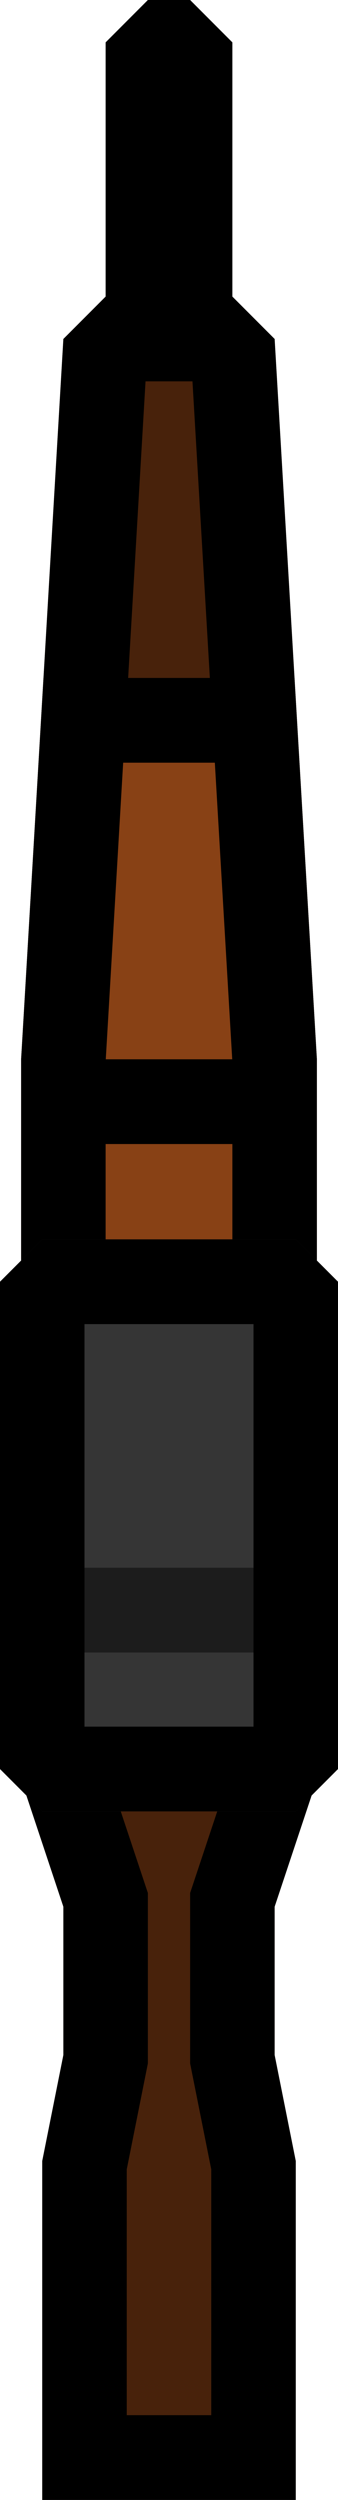 <?xml version="1.0" encoding="UTF-8" standalone="no"?>
<svg
   width="32"
   height="236"
   version="1.1"
   id="svg854"
   sodipodi:docname="gun-garand-01.svg"
   inkscape:version="1.2 (dc2aeda, 2022-05-15)"
   xmlns:inkscape="http://www.inkscape.org/namespaces/inkscape"
   xmlns:sodipodi="http://sodipodi.sourceforge.net/DTD/sodipodi-0.dtd"
   xmlns="http://www.w3.org/2000/svg"
   xmlns:svg="http://www.w3.org/2000/svg"
   xmlns:rdf="http://www.w3.org/1999/02/22-rdf-syntax-ns#"
   xmlns:cc="http://creativecommons.org/ns#"
   xmlns:dc="http://purl.org/dc/elements/1.1/">
  <sodipodi:namedview
     pagecolor="#ffffff"
     bordercolor="#666666"
     borderopacity="1"
     objecttolerance="10"
     gridtolerance="10"
     guidetolerance="10"
     inkscape:pageopacity="0"
     inkscape:pageshadow="2"
     inkscape:window-width="1440"
     inkscape:window-height="872"
     id="namedview856"
     showgrid="true"
     fit-margin-top="1"
     fit-margin-left="1"
     fit-margin-bottom="1"
     fit-margin-right="1"
     inkscape:zoom="2.8785371"
     inkscape:cx="37.345359"
     inkscape:cy="88.239266"
     inkscape:window-x="0"
     inkscape:window-y="28"
     inkscape:window-maximized="0"
     inkscape:current-layer="svg854"
     inkscape:showpageshadow="false"
     inkscape:object-paths="true"
     inkscape:snap-intersection-paths="true"
     inkscape:snap-smooth-nodes="true"
     inkscape:snap-midpoints="true"
     inkscape:pagecheckerboard="0"
     inkscape:deskcolor="#d1d1d1">
    <inkscape:grid
       type="xygrid"
       id="grid816"
       empspacing="4"
       spacingy="2"
       spacingx="2"
       originx="-8"
       originy="-20" />
  </sodipodi:namedview>
  <defs
     id="defs850">
    <clipPath
       clipPathUnits="userSpaceOnUse"
       id="clipPath854">
      <path
         sodipodi:nodetypes="ccccccccccccc"
         inkscape:connector-curvature="0"
         id="path856"
         d="m 34,40 v 56 l 2,4 v 68 l -6,4 v 22 H 18 v -22 l -6,-4 v -68 l 2,-4 V 40 Z"
         style="fill:#515151;stroke-width:10.001;stroke-miterlimit:10;stroke-opacity:0.49" />
    </clipPath>
    <clipPath
       clipPathUnits="userSpaceOnUse"
       id="clipPath862">
      <path
         sodipodi:nodetypes="ccccccccc"
         inkscape:connector-curvature="0"
         id="path864"
         d="M 35.471,67.412 37.765,72 v 85.412 L 30.882,162 H 17.118 l -6.882,-4.588 V 72 l 2.294,-4.588 z"
         style="fill:#515151;stroke-width:11.472;stroke-miterlimit:10;stroke-opacity:0.49" />
    </clipPath>
    <clipPath
       clipPathUnits="userSpaceOnUse"
       id="clipPath917">
      <path
         inkscape:connector-curvature="0"
         id="path919"
         d="m 24,10 c 7.479,0 13.5,12.932 13.5,28.996 V 165.004 C 37.5,181.068 31.479,194 24,194 16.521,194 10.5,181.068 10.5,165.004 V 38.996 C 10.5,22.932 16.521,10 24,10 Z"
         clip-path="none"
         style="fill:#7b673c;fill-opacity:1;stroke:none;stroke-width:7.856;stroke-miterlimit:10;stroke-dasharray:none;stroke-opacity:1" />
    </clipPath>
    <clipPath
       clipPathUnits="userSpaceOnUse"
       id="clipPath907">
      <path
         sodipodi:nodetypes="ccccccccccccccc"
         inkscape:connector-curvature="0"
         id="path909"
         d="m 30,40 4,4 v 36 l 2,4 v 96 l -2,1.475 V 248 H 14 V 181.475 L 12,180 V 84 l 2,-4 V 44 l 4,-4 z"
         style="fill:#515151;stroke-width:10.001;stroke-miterlimit:10;stroke-opacity:0.49" />
    </clipPath>
    <clipPath
       clipPathUnits="userSpaceOnUse"
       id="clipPath940">
      <rect
         style="fill:#353535;fill-opacity:1;stroke:none;stroke-width:18.05;stroke-linecap:round;stroke-linejoin:miter;stroke-miterlimit:10;stroke-dasharray:none;stroke-opacity:1"
         id="rect942"
         width="28"
         height="52"
         x="10"
         y="128" />
    </clipPath>
    <clipPath
       clipPathUnits="userSpaceOnUse"
       id="clipPath960">
      <path
         clip-path="none"
         style="fill:#515151;stroke-width:10.001;stroke-miterlimit:10;stroke-opacity:0.49"
         d="m 30,48 4,4 4,68 v 68 l -4,12 v 14 l 2,10 v 32 H 12 v -32 l 2,-10 v -14 l -4,-12 v -68 l 4,-68 4,-4 z"
         id="path962"
         inkscape:connector-curvature="0"
         sodipodi:nodetypes="ccccccccccccccccc" />
    </clipPath>
    <clipPath
       clipPathUnits="userSpaceOnUse"
       id="clipPath978">
      <path
         style="fill:#515151;stroke-width:10.001;stroke-miterlimit:10;stroke-opacity:0.49"
         clip-path="none"
         d="M 234.117,84 232,120 v 32 h 28 v -32 l -2.117,-36 z"
         id="path980"
         inkscape:connector-curvature="0" />
    </clipPath>
    <clipPath
       clipPathUnits="userSpaceOnUse"
       id="clipPath1007">
      <path
         sodipodi:nodetypes="ccccccccc"
         inkscape:connector-curvature="0"
         id="path1009"
         d="m 12,134 h 24 l 4,4 v 46 l -4,4 H 12 l -4,-4 v -46 z"
         style="fill:#353535;fill-opacity:1;stroke:none;stroke-width:18.05;stroke-linecap:round;stroke-linejoin:miter;stroke-miterlimit:10;stroke-dasharray:none;stroke-opacity:1" />
    </clipPath>
  </defs>
  <path
     sodipodi:nodetypes="ccccccccccccccccc"
     inkscape:connector-curvature="0"
     id="path958"
     d="m 30,48 4,4 4,68 v 68 l -4,12 v 14 l 2,10 v 32 H 12 v -32 l 2,-10 v -14 l -4,-12 v -68 l 4,-68 4,-4 z"
     style="fill:#48220b;fill-opacity:1;stroke:#000000;stroke-width:16;stroke-miterlimit:10;stroke-dasharray:none;stroke-opacity:1"
     clip-path="url(#clipPath960)"
     transform="translate(-8,-20)" />
  <path
     id="path976"
     d="M 234.117,84 232,120 v 32 h 28 v -32 l -2.117,-36 z"
     clip-path="url(#clipPath978)"
     style="fill:#884115;fill-opacity:1;stroke:#000000;stroke-width:16;stroke-miterlimit:10;stroke-dasharray:none;stroke-opacity:1"
     inkscape:connector-curvature="0"
     transform="translate(-230,-20)" />
  <path
     style="fill:#353535;fill-opacity:1;stroke:#000000;stroke-width:16;stroke-linecap:round;stroke-linejoin:miter;stroke-miterlimit:10;stroke-dasharray:none;stroke-opacity:1"
     d="m 12,134 h 24 l 4,4 v 46 l -4,4 H 12 l -4,-4 v -46 z"
     id="path1005"
     inkscape:connector-curvature="0"
     sodipodi:nodetypes="ccccccccc"
     clip-path="url(#clipPath1007)"
     transform="translate(-8,-17)" />
  <path
     style="fill:#000000;fill-opacity:1;stroke:none;stroke-width:14.199;stroke-linecap:round;stroke-linejoin:miter;stroke-miterlimit:4;stroke-dasharray:none;stroke-opacity:1"
     d="m 14,0 h 4 l 4,4 V 32 H 10 V 4 Z"
     id="rect897"
     inkscape:connector-curvature="0"
     sodipodi:nodetypes="ccccccc" />
  <rect
     style="fill:#1c1c1c;fill-opacity:1;stroke:none;stroke-width:12.095;stroke-linecap:round;stroke-linejoin:miter;stroke-miterlimit:10;stroke-dasharray:none;stroke-opacity:1"
     id="rect944"
     width="16"
     height="8"
     x="8"
     y="148" />
  <rect
     y="100"
     x="8"
     height="8"
     width="16"
     id="rect1030"
     style="fill:#000000;fill-opacity:1;stroke:none;stroke-width:12.095;stroke-linecap:round;stroke-linejoin:miter;stroke-miterlimit:10;stroke-dasharray:none;stroke-opacity:1" />
</svg>
